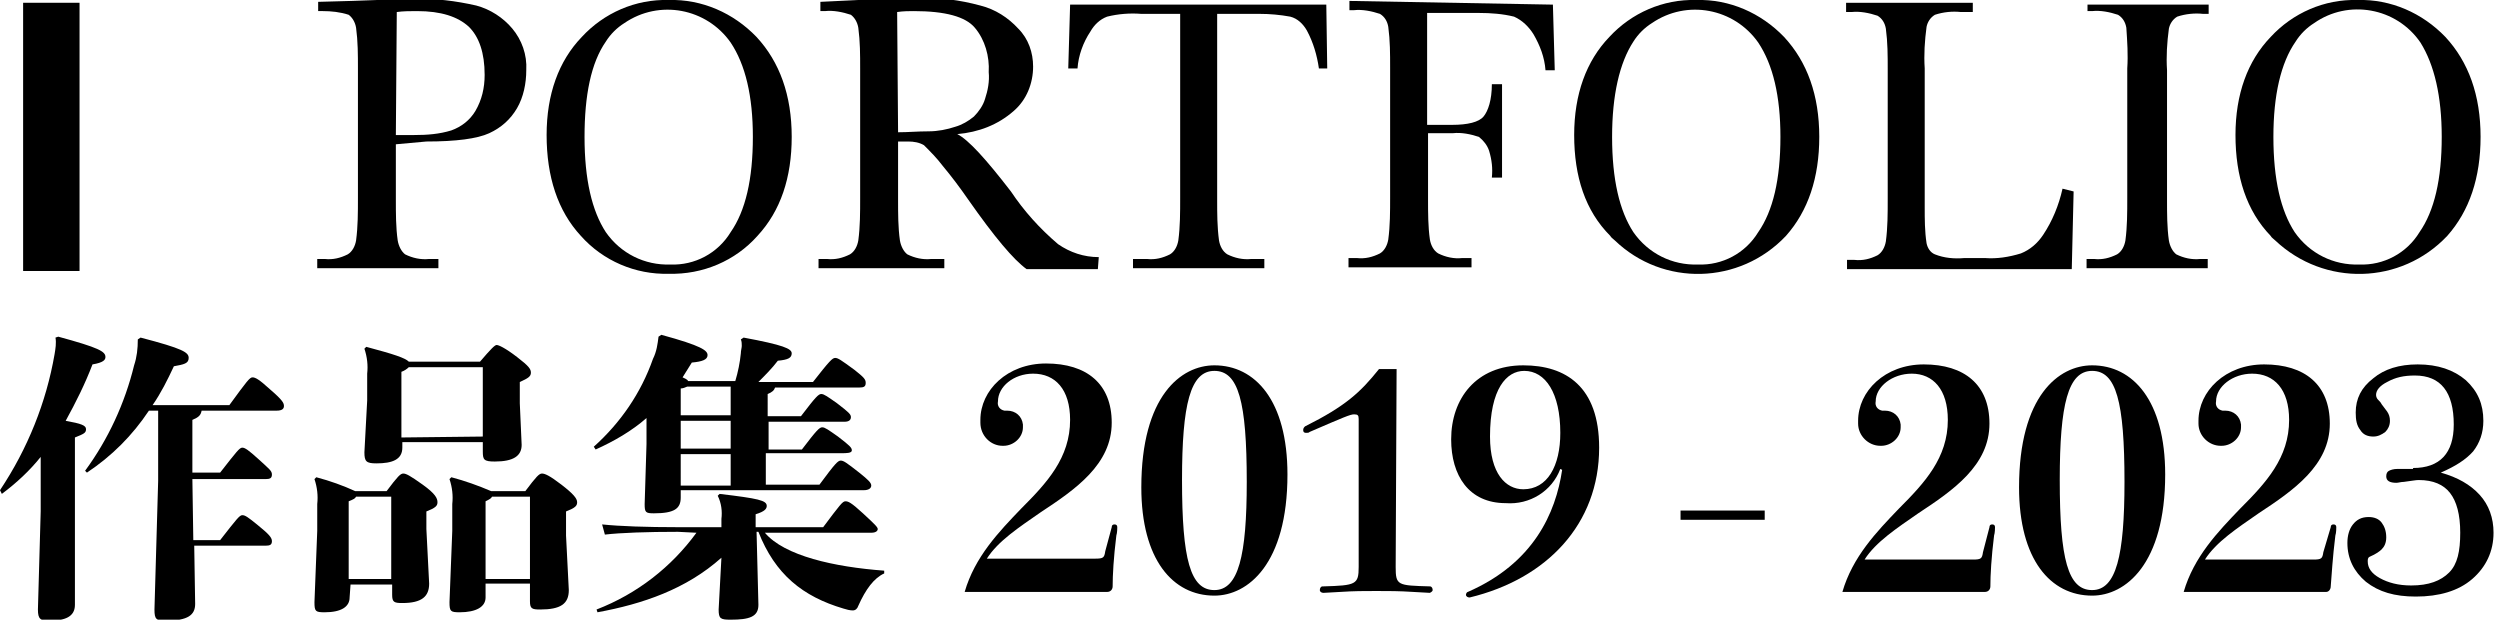 <?xml version="1.0" encoding="utf-8"?>
<!-- Generator: Adobe Illustrator 27.1.1, SVG Export Plug-In . SVG Version: 6.00 Build 0)  -->
<svg version="1.1" id="Layer_1" xmlns="http://www.w3.org/2000/svg" xmlns:xlink="http://www.w3.org/1999/xlink" x="0px" y="0px"
	 viewBox="0 0 270.3 67" style="enable-background:new 0 0 270.3 67;" xml:space="preserve">
<g id="Layer_2_00000118375161945655127390000009275407710792201380_">
	<g id="Layer_2-2">
		<path d="M42.8,15.6v6c0,1.5,0,3,0.2,4.4c0.1,0.6,0.4,1.2,0.8,1.5c0.8,0.4,1.7,0.6,2.6,0.5h1v1H34.3v-1h0.8
			c0.9,0.1,1.7-0.1,2.5-0.5c0.5-0.3,0.8-0.9,0.9-1.5c0.2-1.5,0.2-3,0.2-4.6v-14c0-1.5,0-2.9-0.2-4.4c-0.1-0.6-0.4-1.1-0.8-1.4
			c-0.9-0.3-1.9-0.4-2.8-0.4h-0.5v-1L38,0.1c2.9-0.1,5.1-0.2,6.7-0.2c2.3-0.1,4.6,0.2,6.8,0.7C53,1,54.4,1.9,55.4,3.1
			s1.6,2.8,1.5,4.5c0,1.4-0.3,2.9-1,4.1s-1.7,2.1-3,2.7c-1.3,0.6-3.6,0.9-6.8,0.9L42.8,15.6z M42.8,14.6h2c1.4,0,2.7-0.1,4-0.5
			c1.1-0.4,2-1.1,2.6-2.1c0.7-1.2,1-2.5,1-3.9c0-2.4-0.6-4.1-1.7-5.2c-1.2-1.1-3-1.7-5.6-1.7c-0.7,0-1.5,0-2.2,0.1L42.8,14.6z"/>
		<path d="M59.1,14.6c0-4.4,1.3-8,3.8-10.6c2.4-2.6,5.8-4.1,9.4-4c3.6-0.1,7,1.4,9.5,4c2.5,2.7,3.8,6.3,3.8,10.8
			c0,4.4-1.2,8-3.7,10.7c-2.4,2.7-5.9,4.2-9.6,4.1c-3.6,0.1-7.1-1.4-9.5-4.1C60.3,22.8,59.1,19.1,59.1,14.6z M63.2,14.8
			c0,4.6,0.8,8,2.3,10.3c1.6,2.3,4.2,3.6,7,3.5c2.6,0.1,5.1-1.2,6.5-3.5c1.6-2.3,2.4-5.7,2.4-10.3c0-4.4-0.8-7.8-2.4-10.2
			c-2.6-3.7-7.7-4.7-11.5-2.1c-0.8,0.5-1.5,1.2-2,2C63.9,6.8,63.2,10.3,63.2,14.8z"/>
		<path d="M118.7,29.1H111c-1.4-1-3.5-3.5-6.3-7.5c-0.9-1.3-1.8-2.5-2.8-3.7c-0.6-0.8-1.3-1.5-2-2.2c-0.5-0.3-1.1-0.4-1.7-0.4h-1.1
			v6.3c0,1.5,0,3,0.2,4.4c0.1,0.6,0.4,1.2,0.8,1.5c0.8,0.4,1.7,0.6,2.6,0.5h1.4v1H88.5v-1h0.9c0.9,0.1,1.7-0.1,2.5-0.5
			c0.5-0.3,0.8-0.9,0.9-1.5c0.2-1.5,0.2-3,0.2-4.6v-14c0-1.5,0-2.9-0.2-4.4c-0.1-0.6-0.4-1.1-0.8-1.4c-0.9-0.3-1.9-0.5-2.8-0.4h-0.5
			v-1L92.8,0c2.7-0.1,4.9-0.2,6.5-0.2c2.2-0.1,4.5,0.2,6.7,0.8c1.6,0.4,3,1.3,4.1,2.5c1.1,1.1,1.6,2.6,1.6,4.1
			c0,1.8-0.7,3.6-2.1,4.8c-1.7,1.5-3.8,2.3-6.1,2.5c1.2,0.6,3.1,2.7,5.8,6.2c1.4,2.1,3.1,4,5.1,5.7c1.3,0.9,2.8,1.4,4.4,1.4
			L118.7,29.1z M97.1,14.3c1.1,0,2.1-0.1,3.3-0.1c1,0,2-0.2,2.9-0.5c0.7-0.2,1.4-0.6,2-1.1c0.5-0.5,1-1.2,1.2-1.9
			c0.3-0.9,0.5-1.9,0.4-2.9c0.1-1.7-0.4-3.5-1.5-4.8c-1-1.2-3.2-1.8-6.6-1.8c-0.5,0-1.1,0-1.8,0.1L97.1,14.3L97.1,14.3z"/>
		<path d="M116.5,7.4h-1l0.2-6.9h27.7l0.1,6.9h-0.9c-0.2-1.4-0.6-2.8-1.3-4.1c-0.4-0.7-1-1.3-1.8-1.5c-1.1-0.2-2.2-0.3-3.3-0.3h-4.6
			v20.1c0,1.5,0,2.9,0.2,4.4c0.1,0.6,0.4,1.2,0.9,1.5c0.8,0.4,1.7,0.6,2.6,0.5h1.4v1h-14.2v-1h1.5c0.9,0.1,1.7-0.1,2.5-0.5
			c0.5-0.3,0.8-0.9,0.9-1.5c0.2-1.5,0.2-3,0.2-4.6V1.5h-4.2c-1.2-0.1-2.5,0-3.7,0.3c-0.8,0.3-1.4,0.9-1.8,1.6
			C117.1,4.6,116.6,6,116.5,7.4z"/>
		<path d="M167.9,0.5l0.2,7.1h-1c-0.1-1.4-0.6-2.7-1.3-3.9c-0.5-0.8-1.2-1.5-2.1-1.9c-1.2-0.3-2.5-0.4-3.8-0.4h-5.6v12.1h2.7
			c1.7,0,2.9-0.3,3.4-0.9s0.9-1.8,0.9-3.5h1.1v10.1h-1.1c0.1-1,0-1.9-0.3-2.9c-0.2-0.6-0.6-1.1-1.1-1.5c-0.9-0.3-1.9-0.5-2.8-0.4
			h-2.7v7.1c0,1.5,0,3,0.2,4.4c0.1,0.6,0.4,1.2,0.9,1.5c0.8,0.4,1.7,0.6,2.6,0.5h1v1h-13.3v-1h0.9c0.9,0.1,1.7-0.1,2.5-0.5
			c0.5-0.3,0.8-0.9,0.9-1.5c0.2-1.5,0.2-3,0.2-4.6v-14c0-1.5,0-2.9-0.2-4.4c-0.1-0.6-0.4-1.1-0.9-1.4c-0.9-0.3-1.9-0.5-2.8-0.4h-0.5
			v-1L167.9,0.5z"/>
		<path d="M170.2,14.6c0-4.4,1.3-8,3.8-10.6c2.4-2.6,5.8-4.1,9.4-4c3.6-0.1,7,1.4,9.5,4c2.5,2.7,3.8,6.3,3.8,10.8
			c0,4.4-1.2,8-3.6,10.7c-5,5.3-13.3,5.5-18.5,0.5c-0.2-0.2-0.4-0.3-0.5-0.5C171.4,22.8,170.2,19.1,170.2,14.6z M174.3,14.8
			c0,4.6,0.8,8,2.3,10.3c1.6,2.3,4.2,3.6,7,3.5c2.6,0.1,5.1-1.2,6.5-3.5c1.6-2.3,2.4-5.7,2.4-10.3c0-4.4-0.8-7.8-2.4-10.2
			c-2.6-3.7-7.7-4.7-11.5-2.1c-0.8,0.5-1.5,1.2-2,2C175.1,6.8,174.3,10.3,174.3,14.8L174.3,14.8z"/>
		<path d="M224.2,20.7l-0.2,8.4h-24.3v-1h0.8c0.9,0.1,1.7-0.1,2.5-0.5c0.5-0.3,0.8-0.9,0.9-1.5c0.2-1.5,0.2-3,0.2-4.6v-14
			c0-1.5,0-2.9-0.2-4.4c-0.1-0.6-0.4-1.1-0.9-1.4c-0.9-0.3-1.9-0.5-2.8-0.4h-0.6v-1h13.7v1H212c-0.9-0.1-1.9,0-2.8,0.3
			c-0.5,0.3-0.8,0.8-0.9,1.3c-0.2,1.5-0.3,3-0.2,4.5v15c0,1.3,0,2.6,0.2,3.9c0.1,0.5,0.4,1,0.9,1.2c1,0.4,2.1,0.5,3.2,0.4h2.2
			c1.3,0.1,2.6-0.1,3.9-0.5c1-0.4,1.8-1.1,2.4-2c1-1.5,1.7-3.2,2.1-5L224.2,20.7z"/>
		<path d="M225.7,1.5v-1h13.1v1h-0.6c-0.9-0.1-1.9,0-2.8,0.3c-0.5,0.3-0.8,0.8-0.9,1.3c-0.2,1.5-0.3,3-0.2,4.5v14c0,1.5,0,3,0.2,4.4
			c0.1,0.6,0.4,1.2,0.8,1.5c0.8,0.4,1.7,0.6,2.6,0.5h0.8v1h-13.1v-1h0.8c0.9,0.1,1.7-0.1,2.5-0.5c0.5-0.3,0.8-0.9,0.9-1.5
			c0.2-1.5,0.2-3,0.2-4.6v-14c0.1-1.5,0-2.9-0.1-4.4c-0.1-0.6-0.4-1.1-0.9-1.4c-0.9-0.3-1.9-0.5-2.8-0.4h-0.5V1.5z"/>
		<path d="M241.7,14.6c0-4.4,1.3-8,3.8-10.6c2.4-2.6,5.8-4.1,9.4-4c3.6-0.1,7,1.4,9.5,4c2.5,2.7,3.8,6.3,3.8,10.8
			c0,4.4-1.2,8-3.6,10.7c-5,5.3-13.3,5.5-18.6,0.5c-0.2-0.2-0.4-0.3-0.5-0.5C242.9,22.8,241.7,19.1,241.7,14.6z M245.8,14.8
			c0,4.6,0.8,8,2.3,10.3c1.6,2.3,4.2,3.6,7,3.5c2.6,0.1,5.1-1.2,6.5-3.5c1.6-2.3,2.4-5.7,2.4-10.3c0-4.4-0.8-7.8-2.3-10.2
			c-2.6-3.8-7.8-4.7-11.5-2.1c-0.8,0.5-1.5,1.2-2,2C246.6,6.8,245.8,10.3,245.8,14.8z"/>
		<path d="M6.3,36.4c4.4,1.2,5.1,1.6,5.1,2.2c0,0.3-0.2,0.6-1.4,0.8c-0.8,2.1-1.8,4.1-2.9,6.1c1.7,0.3,2.2,0.5,2.2,0.9
			s-0.2,0.5-1.2,0.9v18.1c0,1.3-1.1,1.7-2.7,1.7c-1,0-1.3-0.1-1.3-1.2l0.3-10.6v-5.9c-1.2,1.5-2.6,2.8-4.2,4L0,53
			c3-4.5,5-9.5,5.9-14.7C6,37.7,6.1,37.1,6,36.5L6.3,36.4z M16.1,44.4c-1.8,2.7-4,4.9-6.7,6.7l-0.2-0.2c2.5-3.4,4.3-7.3,5.3-11.4
			c0.3-0.9,0.4-1.8,0.4-2.8l0.3-0.2c4.6,1.2,5.2,1.6,5.2,2.2s-0.5,0.7-1.6,0.9c-0.7,1.5-1.4,2.9-2.3,4.2h8.3c1.9-2.6,2.2-3,2.5-3
			s0.7,0.2,1.9,1.3c1.4,1.2,1.5,1.5,1.5,1.8s-0.2,0.5-0.8,0.5h-8.1c-0.1,0.5-0.3,0.7-1,1v5.7h3c1.8-2.3,2.1-2.7,2.4-2.7
			s0.7,0.3,1.7,1.2c1.2,1.1,1.5,1.3,1.5,1.7s-0.2,0.5-0.7,0.5h-7.9l0.1,6.6h2.9c1.8-2.3,2.1-2.7,2.4-2.7s0.6,0.2,1.7,1.1
			s1.5,1.3,1.5,1.7S29.2,59,28.7,59H21l0.1,6.3c0,1.2-0.8,1.8-3.1,1.8c-1.1,0-1.3-0.1-1.3-1.2L17.1,52v-7.6H16.1z"/>
		<path d="M37.8,64.6c0,1-0.9,1.6-2.7,1.6c-1,0-1.1-0.1-1.1-1.1l0.3-7.7v-2.9c0.1-0.9,0-1.8-0.3-2.7l0.2-0.2
			c1.5,0.4,2.9,0.9,4.2,1.5h3.4c1.2-1.6,1.5-1.9,1.8-1.9s0.7,0.2,2.1,1.2s1.6,1.5,1.6,1.9s-0.2,0.6-1.2,1v1.9l0.3,5.9
			c0,1.4-0.8,2.1-2.9,2.1c-0.9,0-1.1-0.1-1.1-0.9v-1.1h-4.5L37.8,64.6z M42.3,62.6v-8.9h-3.8c-0.1,0.2-0.3,0.3-0.8,0.5v8.4H42.3z
			 M43.5,48.4c0,1.3-1.1,1.7-2.8,1.7c-1.1,0-1.3-0.2-1.3-1.2l0.3-5.6v-2.9c0.1-0.9,0-1.8-0.3-2.7l0.2-0.2c3,0.8,4.2,1.2,4.6,1.6h7.7
			c1.2-1.4,1.6-1.8,1.8-1.8s0.9,0.3,2.2,1.3s1.5,1.3,1.5,1.7s-0.3,0.6-1.2,1v2.3l0.2,4.5c0,1.2-0.9,1.8-2.9,1.8
			c-1.2,0-1.3-0.2-1.3-1.1v-1h-8.7V48.4z M52.2,47.2v-7.5h-8c-0.2,0.2-0.5,0.4-0.8,0.5v7.1L52.2,47.2L52.2,47.2z M52.5,64.6
			c0,1-1,1.6-2.8,1.6c-1,0-1.1-0.1-1.1-1.1l0.3-7.7v-2.9c0.1-0.9,0-1.8-0.3-2.7l0.2-0.2c1.5,0.4,2.9,0.9,4.3,1.5h3.7
			c1.2-1.6,1.5-1.9,1.8-1.9s0.8,0.2,2.1,1.2s1.7,1.5,1.7,1.9s-0.2,0.6-1.2,1v2.6l0.3,5.9c0,1.5-0.9,2.1-3.1,2.1
			c-0.9,0-1.1-0.1-1.1-0.9v-1.9h-4.8C52.5,63.1,52.5,64.6,52.5,64.6z M57.3,62.6v-8.9h-4.1c-0.1,0.2-0.3,0.3-0.7,0.5v8.4H57.3z"/>
		<path d="M79.5,41.2c0.3-1,0.5-2,0.6-3c0-0.3,0.1-0.6,0.1-0.8s0-0.5-0.1-0.7l0.3-0.2c4.3,0.8,5.2,1.2,5.2,1.7s-0.4,0.7-1.5,0.8
			c-0.6,0.8-1.4,1.6-2.1,2.3h5.9c1.8-2.3,2.1-2.6,2.4-2.6s0.6,0.2,2.1,1.3c1,0.8,1.2,1,1.2,1.4s-0.2,0.5-0.7,0.5h-9.1
			c-0.1,0.3-0.3,0.5-0.8,0.7V45h3.6c1.6-2.1,1.9-2.4,2.2-2.4s0.7,0.3,1.7,1c1.3,1,1.5,1.2,1.5,1.5s-0.2,0.5-0.7,0.5h-8.2v3h3.6
			c1.6-2.1,1.9-2.4,2.2-2.4s0.7,0.3,1.7,1c1.3,1,1.5,1.2,1.5,1.5S91.5,49,91,49h-8.2v3.4h5.8c1.7-2.3,2-2.6,2.3-2.6s0.6,0.2,2,1.3
			c1,0.8,1.3,1.1,1.3,1.4S93.9,53,93.4,53H73.6v0.8c0,1.2-0.7,1.7-2.9,1.7c-0.9,0-1-0.1-1-1l0.2-6.5v-2.8c-1.6,1.4-3.5,2.5-5.5,3.4
			l-0.2-0.3c2.9-2.6,5.1-5.8,6.4-9.5c0.4-0.8,0.5-1.6,0.6-2.4l0.3-0.2c4.4,1.2,5,1.7,5,2.2s-0.6,0.7-1.7,0.8c-0.3,0.5-0.7,1.1-1,1.6
			c0.2,0.1,0.5,0.2,0.6,0.4H79.5z M73.3,57.5c-3.3,0-6.2,0.1-7.9,0.3l-0.3-1.1c1.9,0.2,4.8,0.3,8.2,0.3H78v-0.9
			c0.1-0.8,0-1.7-0.4-2.5l0.2-0.2c4.2,0.5,5.1,0.7,5.1,1.3c0,0.3-0.2,0.6-1.2,0.9V57H89c1.8-2.4,2.1-2.8,2.4-2.8s0.6,0.1,1.9,1.3
			s1.6,1.5,1.6,1.7s-0.2,0.4-0.7,0.4H82.7c2.1,2.5,7.5,3.7,12.9,4.1V62c-1.1,0.5-2,1.7-2.8,3.5c-0.1,0.3-0.3,0.5-0.6,0.5
			c-0.3,0-0.7-0.1-1-0.2c-4.4-1.3-7.4-3.7-9.2-8.3h-0.2l0.2,7.9c0,1.3-1,1.6-3,1.6c-1.1,0-1.3-0.1-1.3-1.1l0.3-5.6
			c-3.8,3.4-8.5,5-13.4,5.9l-0.1-0.3c4.4-1.7,8.1-4.6,10.8-8.3L73.3,57.5z M74.3,41.8c-0.2,0.1-0.5,0.2-0.7,0.2v2.9H79v-3.1
			C79,41.8,74.3,41.8,74.3,41.8z M73.6,48.5H79v-3h-5.4V48.5z M73.6,52.5H79v-3.4h-5.4V52.5z"/>
		<path d="M120.2,57c0-0.2,0.1-0.3,0.3-0.3c0.2,0,0.3,0.1,0.3,0.3l0,0c0,0.1,0,0.6-0.1,0.9c-0.3,2.4-0.4,4.3-0.4,5.5
			c0,0.3-0.2,0.6-0.6,0.6h-0.1h-15.3c1.1-3.8,3.7-6.5,6.1-9c2.8-2.8,5.3-5.5,5.3-9.6c0-3.3-1.6-5-4-5c-2.1,0-3.8,1.4-3.8,3
			c-0.1,0.5,0.2,0.9,0.7,1c0.1,0,0.2,0,0.3,0c0.9,0,1.6,0.6,1.7,1.5c0,0.1,0,0.2,0,0.3c0,1.1-1,2-2.1,2h-0.1c-1.3,0-2.4-1.1-2.4-2.5
			c0-0.1,0-0.2,0-0.3c0-3.2,2.9-6.1,7.1-6.1c4.4,0,7.1,2.2,7.1,6.4c0,4.5-3.9,7.2-7.7,9.7c-2.3,1.6-4.6,3.1-5.8,5h11.7
			c0.9,0,1-0.1,1.1-0.8L120.2,57z"/>
		<path d="M139.2,51.3c0,9.7-4.3,13.1-7.9,13.1c-4.5,0-7.9-3.9-7.9-11.7c0-9.9,4.3-13.2,7.9-13.2C135.7,39.5,139.2,43.3,139.2,51.3z
			 M134.8,52.1c0-8.7-0.9-12-3.5-12s-3.5,3.6-3.5,11.8c0,8.6,0.9,11.9,3.5,11.9S134.8,60.1,134.8,52.1L134.8,52.1z"/>
		<path d="M150.9,61.3c0,2,0.2,2,3.7,2.1c0.2,0,0.3,0.2,0.3,0.4c0,0.1-0.1,0.2-0.3,0.3l-1.8-0.1c-1.5-0.1-2.7-0.1-4-0.1
			s-2.4,0-3.9,0.1l-1.8,0.1c-0.2,0-0.4-0.1-0.4-0.3s0.1-0.4,0.3-0.4h0.1c3.5-0.1,3.8-0.2,3.8-2.1v-16c0-0.4-0.1-0.5-0.5-0.5
			s-1.1,0.3-4.8,1.9c-0.1,0.1-0.2,0.1-0.4,0.1s-0.3-0.1-0.3-0.3l0,0c0-0.2,0.1-0.3,0.2-0.4c4.4-2.2,6-3.7,8-6.2h1.9L150.9,61.3z"/>
		<path d="M168.7,50.7c-0.9,2.4-3.3,3.9-5.9,3.7c-4,0-5.9-3-5.9-6.9c0-4.4,2.7-8,7.8-8c4.6,0,8.2,2.3,8.2,8.9
			c0,8.3-5.7,14.2-14,16.2c-0.2,0-0.4-0.1-0.4-0.3c0-0.1,0.1-0.3,0.2-0.3c7.1-3.1,9.5-8.5,10.2-13.2L168.7,50.7z M168.7,46.8
			c0-4.3-1.6-6.7-3.9-6.7c-1.9,0-3.7,1.9-3.7,7.1c0,4,1.7,5.7,3.6,5.7C167.3,52.9,168.7,50.4,168.7,46.8z"/>
		<path d="M190.8,56.2h-9.1v-1h9.1V56.2z"/>
		<path d="M215.1,57c0-0.2,0.1-0.3,0.3-0.3s0.3,0.1,0.3,0.3l0,0c0,0.1,0,0.6-0.1,0.9c-0.3,2.4-0.4,4.3-0.4,5.5
			c0,0.3-0.2,0.6-0.6,0.6h-0.1h-15.3c1.1-3.8,3.7-6.5,6.1-9c2.8-2.8,5.3-5.5,5.3-9.6c0-3.3-1.6-5-3.9-5c-2.1,0-3.9,1.4-3.9,3
			c-0.1,0.5,0.2,0.9,0.7,1c0.1,0,0.2,0,0.3,0c0.9,0,1.6,0.6,1.7,1.5c0,0.1,0,0.2,0,0.3c0,1.1-1,2-2.1,2h-0.1c-1.3,0-2.4-1.1-2.4-2.4
			c0-0.1,0-0.2,0-0.3c0-3.2,2.9-6.1,7.1-6.1c4.4,0,7.1,2.2,7.1,6.4c0,4.5-3.9,7.2-7.7,9.7c-2.3,1.6-4.6,3.1-5.8,5h11.7
			c0.9,0,1-0.1,1.1-0.8L215.1,57z"/>
		<path d="M234.1,51.3c0,9.7-4.3,13.1-7.9,13.1c-4.5,0-7.9-3.9-7.9-11.7c0-9.9,4.3-13.2,7.9-13.2C230.6,39.5,234.1,43.3,234.1,51.3z
			 M229.7,52.1c0-8.7-0.9-12-3.5-12s-3.5,3.6-3.5,11.8c0,8.6,0.9,11.9,3.5,11.9S229.7,60.1,229.7,52.1z"/>
		<path d="M252,57c0-0.2,0.1-0.3,0.3-0.3s0.3,0.1,0.3,0.3l0,0c0,0.1,0,0.6-0.1,0.9c-0.3,2.4-0.4,4.3-0.5,5.5c0,0.3-0.2,0.6-0.5,0.6
			h-0.1h-15.3c1.1-3.8,3.7-6.5,6.1-9c2.8-2.8,5.3-5.5,5.3-9.6c0-3.3-1.6-5-4-5c-2.1,0-3.9,1.4-3.9,3c-0.1,0.5,0.2,0.9,0.7,1
			c0.1,0,0.2,0,0.3,0c0.9,0,1.6,0.6,1.7,1.5c0,0.1,0,0.2,0,0.3c0,1.1-1,2-2.1,2h-0.1c-1.3,0-2.4-1.1-2.4-2.4c0-0.1,0-0.2,0-0.3
			c0-3.2,2.9-6.1,7.1-6.1c4.4,0,7.1,2.2,7.1,6.4c0,4.5-3.9,7.2-7.7,9.7c-2.3,1.6-4.6,3.1-5.8,5h11.7c0.9,0,1-0.1,1.1-0.8L252,57z"/>
		<rect x="2.5" y="0.3" width="6.1" height="29"/>
		<g>
			<path d="M260.9,50.6c2.9,0,4.4-1.6,4.4-4.7c0-3.5-1.4-5.3-4.2-5.3c-1.2,0-2.1,0.2-3,0.7c-0.8,0.4-1.2,0.9-1.2,1.4
				c0,0.2,0.1,0.4,0.2,0.5c0.2,0.2,0.3,0.3,0.4,0.5c0.2,0.3,0.4,0.5,0.6,0.8c0.2,0.3,0.3,0.6,0.3,1c0,0.5-0.2,0.9-0.5,1.2
				c-0.4,0.3-0.8,0.5-1.3,0.5c-0.6,0-1.1-0.2-1.4-0.7c-0.4-0.5-0.5-1.1-0.5-1.9c0-1.5,0.6-2.7,1.9-3.7c1.2-1,2.8-1.5,4.8-1.5
				c2.2,0,3.9,0.6,5.2,1.7c1.3,1.2,1.9,2.6,1.9,4.4c0,1.3-0.4,2.4-1.1,3.3c-0.8,0.9-1.9,1.6-3.5,2.3c1.8,0.5,3.2,1.3,4.2,2.4
				c1,1.1,1.5,2.5,1.5,4.1c0,2-0.8,3.7-2.3,5c-1.5,1.3-3.6,1.9-6.1,1.9c-2.3,0-4-0.5-5.4-1.6c-1.3-1.1-2-2.5-2-4.2
				c0-0.8,0.2-1.5,0.6-2c0.4-0.5,0.9-0.8,1.7-0.8c0.6,0,1.1,0.2,1.4,0.6c0.3,0.4,0.5,0.9,0.5,1.6c0,0.6-0.2,1-0.5,1.3
				c-0.2,0.2-0.6,0.5-1.3,0.8c-0.2,0.1-0.2,0.3-0.2,0.5c0,0.7,0.4,1.3,1.3,1.8c0.9,0.5,2,0.8,3.4,0.8c1.9,0,3.2-0.5,4.1-1.4
				s1.2-2.3,1.2-4.3c0-2-0.4-3.4-1.1-4.3c-0.7-0.9-1.8-1.4-3.4-1.4c-0.3,0-0.8,0.1-1.6,0.2c-0.3,0-0.6,0.1-0.8,0.1
				c-0.7,0-1.1-0.2-1.1-0.7c0-0.3,0.1-0.5,0.3-0.6c0.2-0.1,0.5-0.2,0.9-0.2H260.9z"/>
		</g>
	</g>
</g>
</svg>
